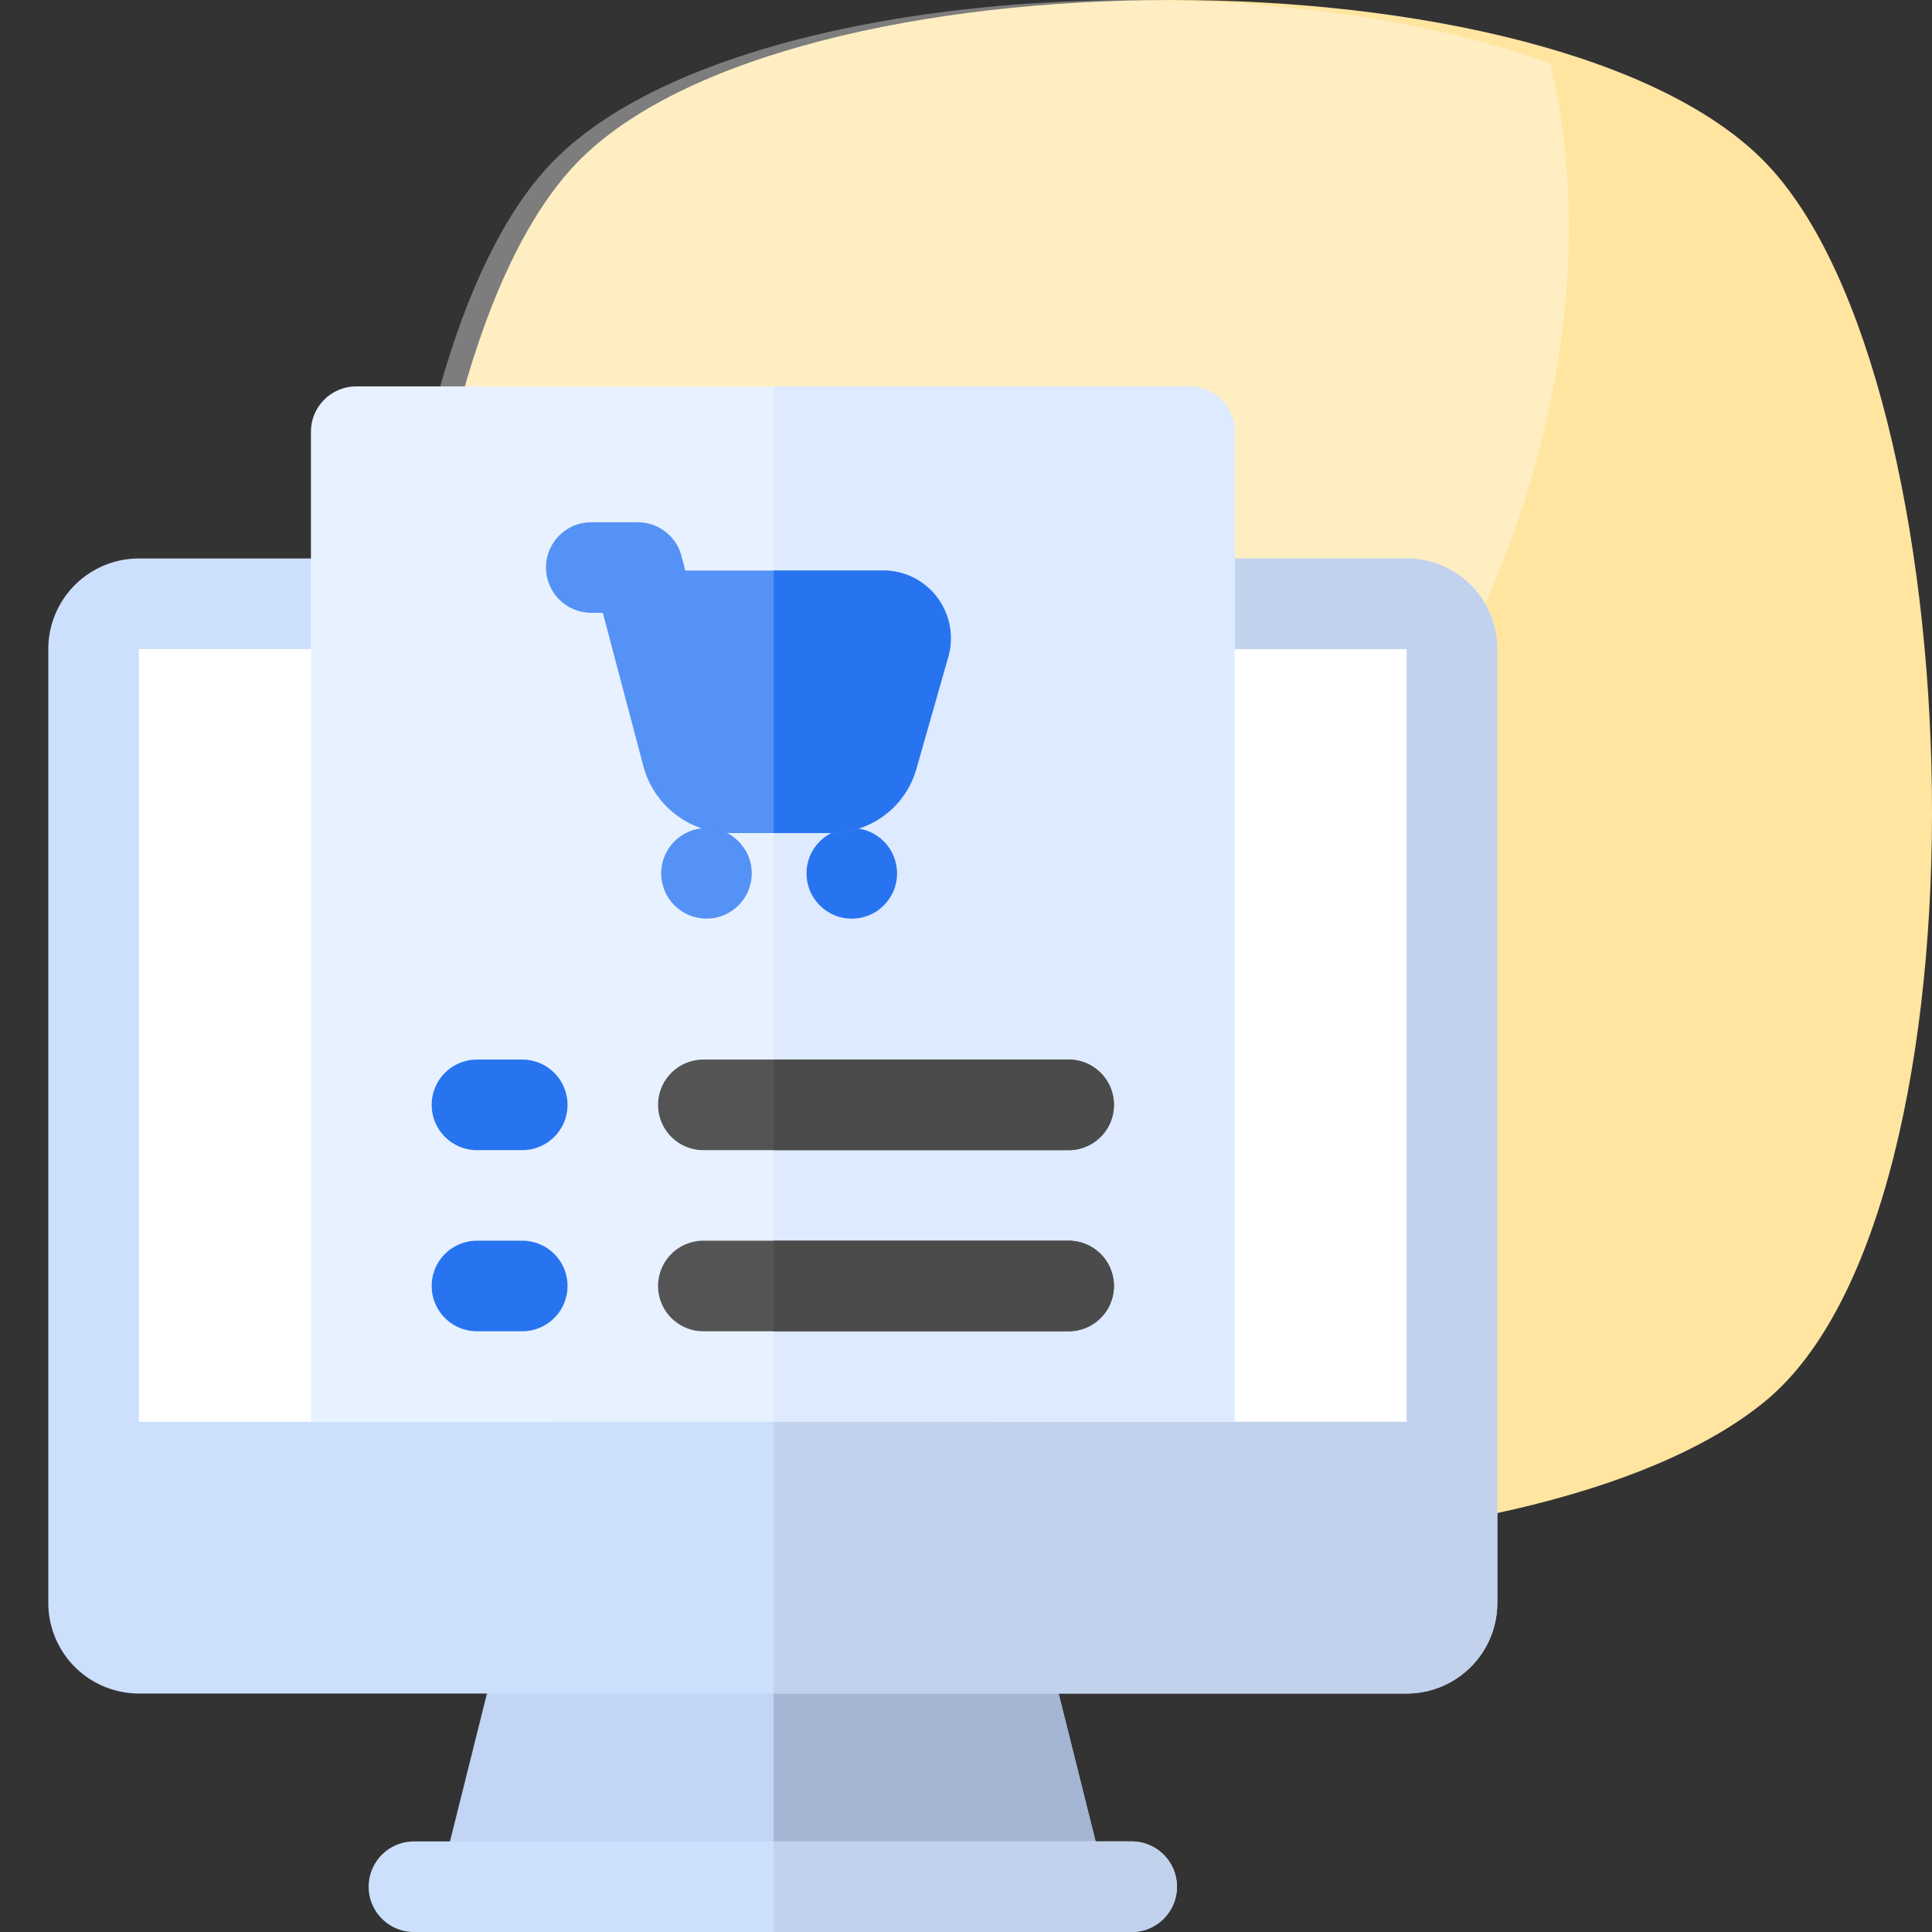 <svg xmlns="http://www.w3.org/2000/svg" width="80" height="80" viewBox="0 0 80 80">
    <rect x="0" y="0" width="80" height="80" fill="#333333" stroke="none"/>
    <g fill="none" fill-rule="evenodd">
        <path fill="#FFE5A0" fill-rule="nonzero" d="M73.125 57.995c-9.653 8.007-39.794 8.007-49.25 0-9.653-8.006-8.668-42.233 0-51.24 8.668-9.007 40.582-9.007 49.25 0s9.653 43.234 0 51.24z"/>
        <path fill="#FFF" fill-rule="nonzero" d="M47.17 43.736c-8.512 6.95-17.992 10.525-26.892 10.724C13.7 42.94 15.054 14.94 22.793 6.797c6.965-7.348 28.827-8.738 41.402-4.17 3.096 13.107-3.289 29.789-17.025 41.109z" opacity=".36"/>
        <g transform="translate(0 16)">
            <path d="M0 0h64v64H0z"/>
            <path fill="#FFF" fill-rule="nonzero" d="M4.636 10.439H59.21v33.319H4.636z"/>
            <path fill="#FFF" fill-rule="nonzero" d="M32.035 10.439H59.21v33.319H32.035z"/>
            <path fill="#C2D5F5" fill-rule="nonzero" d="M43.562 62.638H20.437a1.875 1.875 0 0 1-1.819-2.33l4.938-19.75a1.875 1.875 0 0 1 1.819-1.42h13.248c.86 0 1.61.585 1.819 1.42 1.02 4.069 4.31 17.236 4.94 19.75a1.875 1.875 0 0 1-1.82 2.33z"/>
            <path fill="#A4B6D4" fill-rule="nonzero" d="M45.381 60.308c-.629-2.514-3.919-15.682-4.94-19.75a1.875 1.875 0 0 0-1.818-1.42h-6.588v23.5h11.527a1.875 1.875 0 0 0 1.82-2.33z"/>
            <path fill="#CCDFFD" fill-rule="nonzero" d="M46.861 64H17.14a1.875 1.875 0 0 1 0-3.75H46.86a1.875 1.875 0 0 1 0 3.75zM58.25 7.125H5.75A3.754 3.754 0 0 0 2 10.875v39.5a3.754 3.754 0 0 0 3.75 3.75h52.5a3.754 3.754 0 0 0 3.75-3.75v-39.5a3.754 3.754 0 0 0-3.75-3.75zm0 3.75v32H5.75v-32h52.5z"/>
            <path fill="#C2D2ED" fill-rule="nonzero" d="M58.25 7.125H32.035v3.75H58.25v32H32.035v11.25H58.25a3.754 3.754 0 0 0 3.75-3.75v-39.5a3.754 3.754 0 0 0-3.75-3.75z"/>
            <path fill="#E8F1FF" fill-rule="nonzero" d="M51.126 42.875v-41C51.126.84 50.286 0 49.251 0H14.75c-1.036 0-1.875.84-1.875 1.875v41h38.252z"/>
            <path fill="#DDEAFF" fill-rule="nonzero" d="M49.251 0H32.035v42.875h19.091v-41C51.126.84 50.286 0 49.251 0z"/>
            <circle cx="29.254" cy="20.163" r="1.875" fill="#5592F5"/>
            <circle cx="35.271" cy="20.165" r="1.875" fill="#2874F0" transform="rotate(-67.486 35.271 20.165)"/>
            <path fill="#5592F5" fill-rule="nonzero" d="M34.367 18.495h-4.119a3.732 3.732 0 0 1-3.608-2.772l-1.678-6.348h-.478a1.875 1.875 0 0 1 0-3.75h1.921c.851 0 1.596.573 1.813 1.396l.16.604h8.19c.905 0 1.73.419 2.264 1.15.514.702.67 1.596.425 2.45l-1.315 4.614c-.453 1.589-1.89 2.656-3.575 2.656z"/>
            <path fill="#2874F0" fill-rule="nonzero" d="M21.625 31.625H19.75a1.875 1.875 0 0 1 0-3.75h1.875a1.875 1.875 0 0 1 0 3.75z"/>
            <path fill="#545454" fill-rule="nonzero" d="M44.25 31.625H29.125a1.875 1.875 0 0 1 0-3.75H44.25a1.875 1.875 0 0 1 0 3.75z"/>
            <path fill="#2874F0" fill-rule="nonzero" d="M21.625 39.125H19.75a1.875 1.875 0 0 1 0-3.75h1.875a1.875 1.875 0 0 1 0 3.75z"/>
            <path fill="#545454" fill-rule="nonzero" d="M44.25 39.125H29.125a1.875 1.875 0 0 1 0-3.75H44.25a1.875 1.875 0 0 1 0 3.75z"/>
            <path fill="#2874F0" fill-rule="nonzero" d="M38.833 8.774a2.777 2.777 0 0 0-2.265-1.149h-4.533v10.87h2.332c1.686 0 3.122-1.067 3.575-2.656l1.315-4.613a2.815 2.815 0 0 0-.424-2.452z"/>
            <path fill="#4B4B4B" fill-rule="nonzero" d="M44.25 27.875H32.035v3.75H44.25a1.875 1.875 0 0 0 0-3.75zM44.25 35.375H32.035v3.75H44.25a1.875 1.875 0 0 0 0-3.75z"/>
            <path fill="#C2D2ED" fill-rule="nonzero" d="M46.861 60.25H32.035V64H46.86a1.875 1.875 0 0 0 0-3.75z"/>
        </g>
    </g>
</svg>
